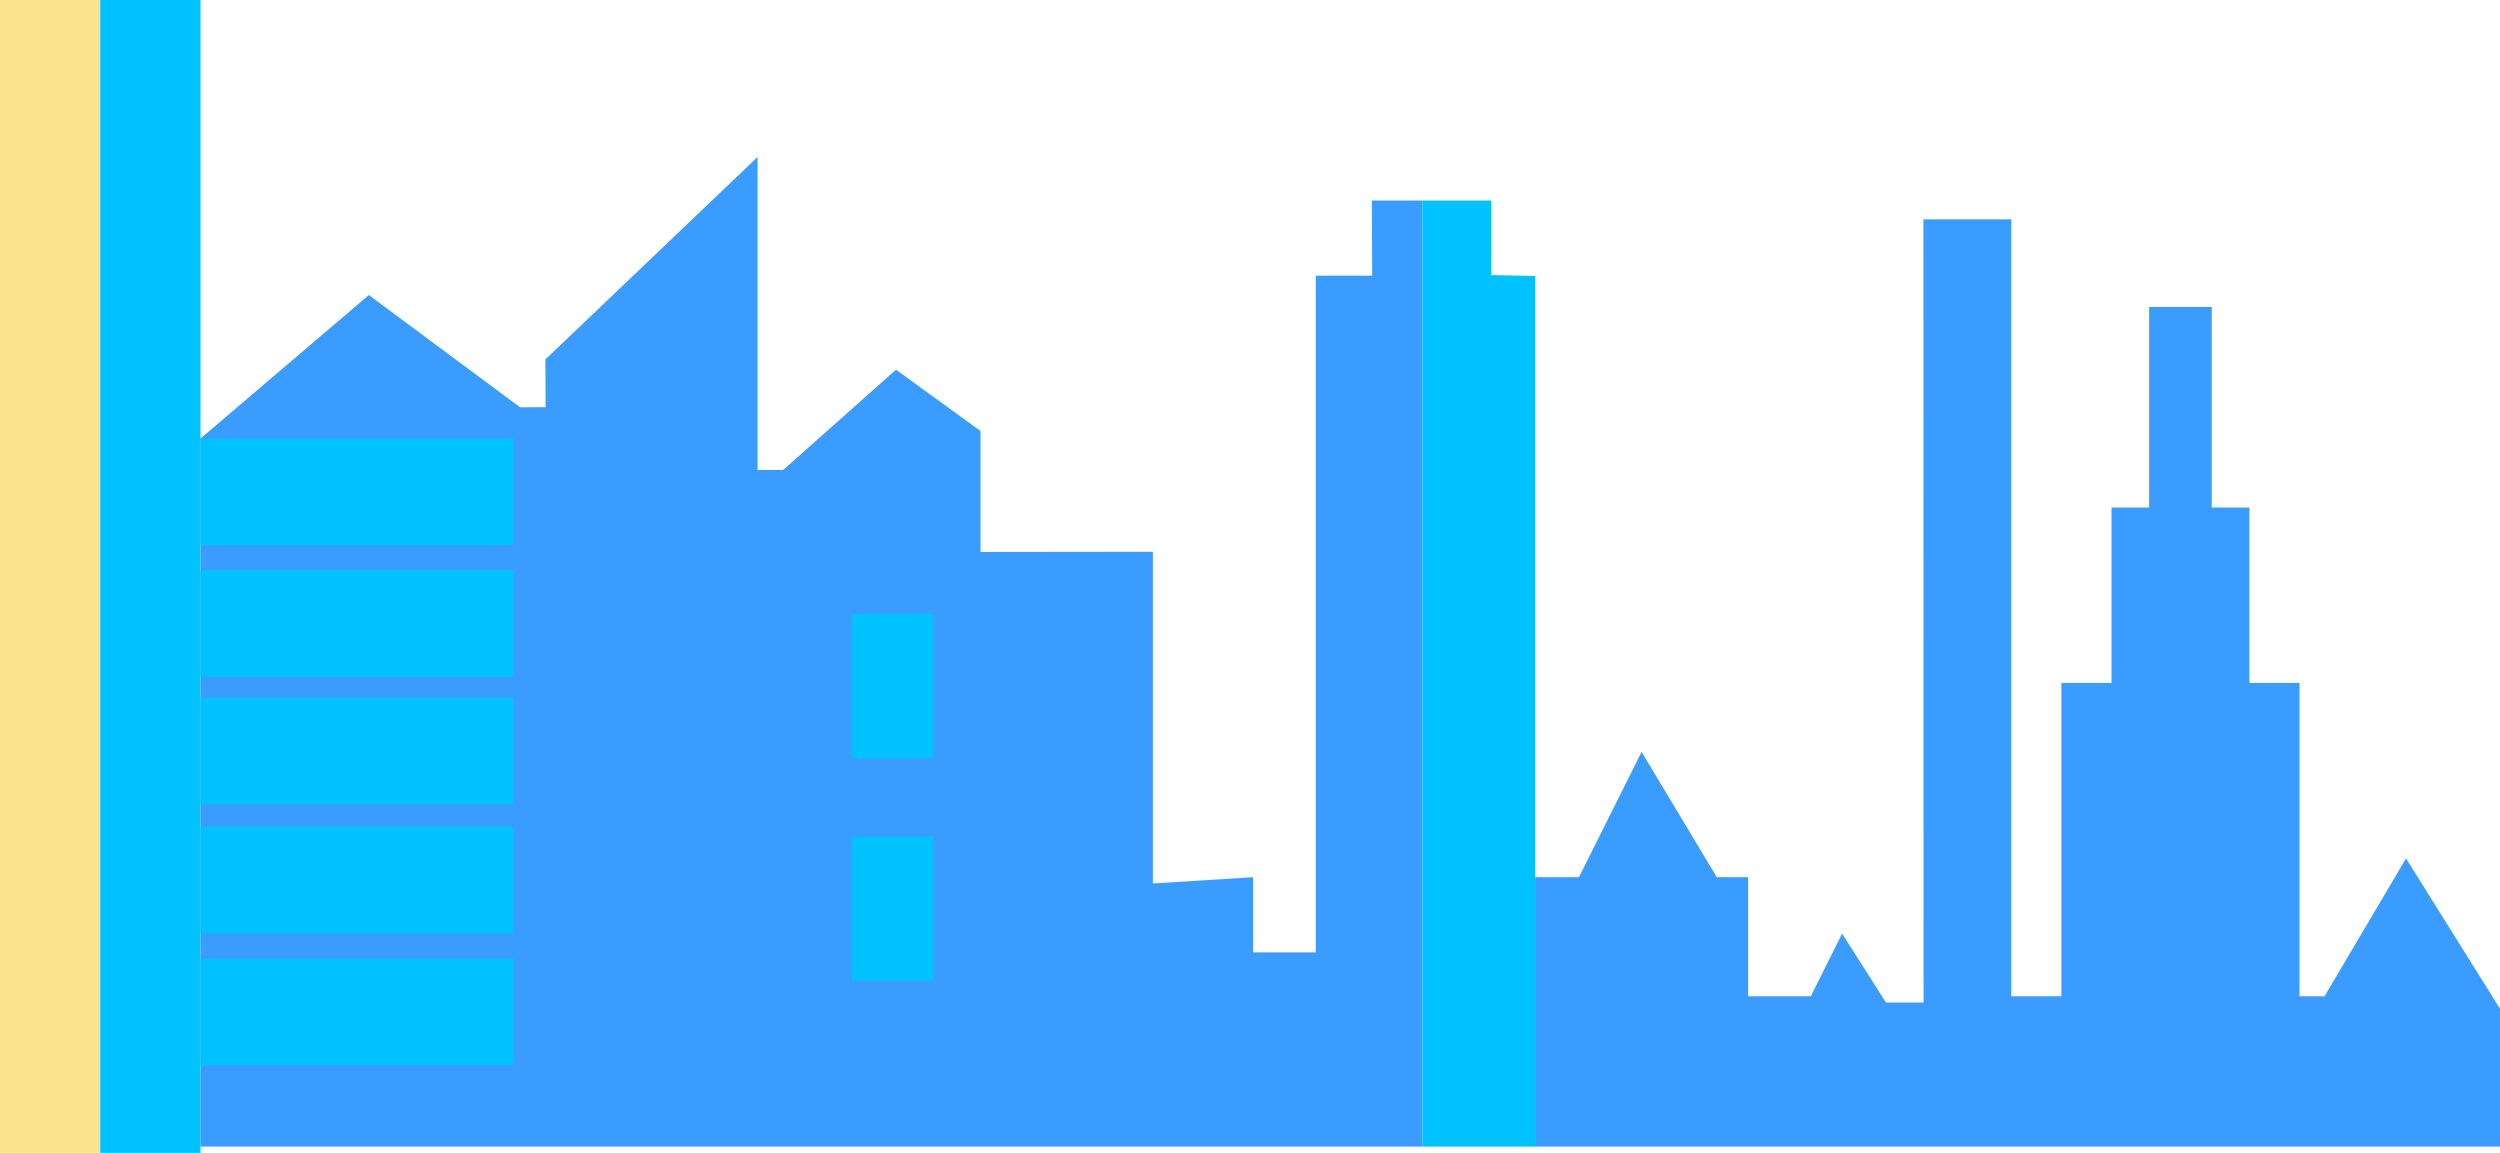 <?xml version="1.0" encoding="UTF-8"?>
<!DOCTYPE svg PUBLIC "-//W3C//DTD SVG 1.1//EN" "http://www.w3.org/Graphics/SVG/1.1/DTD/svg11.dtd">
<!-- Creator: CorelDRAW 2018 (64-Bit Evaluation Version) -->
<svg xmlns="http://www.w3.org/2000/svg" xml:space="preserve" width="344.243mm" height="158.75mm" version="1.1" style="shape-rendering:geometricPrecision; text-rendering:geometricPrecision; image-rendering:optimizeQuality; fill-rule:evenodd; clip-rule:evenodd"
viewBox="0 0 34424.36 15875"
 xmlns:xlink="http://www.w3.org/1999/xlink">
 <defs>
  <style type="text/css">
   <![CDATA[
    .fil1 {fill:#00C2FF}
    .fil0 {fill:#3B9CFF}
    .fil2 {fill:#fce38b}
   ]]>
  </style>
 </defs>
 <g id="Layer_x0020_1">
  <g id="_1607169676192">
   <polygon class="fil0" points="2760.77,6037.99 5078.51,4062.83 7160.96,5608.01 7513.06,5606.9 7509.54,4949.06 10431.79,2161.42 10431.72,6472.33 10784.55,6470.77 12337.56,5090.39 13502.07,5935.4 13502.07,7600.59 15874.86,7597.78 15874.86,12165.06 17255.32,12078.78 17255.32,13114.1 18118.08,13114.1 18118.08,3796.22 18894.55,3796.22 18890.25,2760.9 19584.81,2760.9 19584.81,15788.65 2760.77,15788.65 "/>
   <polygon class="fil1" points="2760.77,13198.95 7074.68,13198.95 7074.68,14667.05 2760.77,14667.05 "/>
   <polygon class="fil1" points="2760.77,11385.31 7074.68,11385.31 7074.68,12853.41 2760.77,12853.41 "/>
   <polygon class="fil1" points="2760.77,9606.93 7074.68,9606.93 7074.68,11075.04 2760.77,11075.04 "/>
   <polygon class="fil1" points="2760.77,7849.78 7074.68,7849.78 7074.68,9317.88 2760.77,9317.88 "/>
   <polygon class="fil1" points="2760.77,6037.99 7074.68,6037.99 7074.68,7506.09 2760.77,7506.09 "/>
   <polygon class="fil1" points="11733.58,8455.13 12855.19,8455.13 12855.19,10439.49 11733.58,10439.49 "/>
   <polygon class="fil1" points="11733.58,11517.98 12855.19,11517.98 12855.19,13502.34 11733.58,13502.34 "/>
   <polygon class="fil1" points="19584.81,2760.9 20533.85,2760.9 20533.85,3787.61 21137.76,3800.52 21137.76,15788.65 19584.81,15788.65 "/>
   <polygon class="fil0" points="21137.76,12078.78 21741.67,12078.78 22604.49,10353.2 23639.81,12078.78 24071.15,12078.78 24071.15,13718.01 24933.91,13718.01 25365.32,12855.26 25969.23,13804.29 26486.92,13804.29 26484.77,3019.74 27694.81,3019.74 27694.81,13718.01 28385,13718.01 28385,9404.17 29075.19,9404.17 29075.19,6988.46 29592.88,6988.46 29592.88,4227.56 30455.64,4227.56 30455.64,6988.46 30973.33,6988.46 30973.33,9404.17 31663.52,9404.17 31663.52,13718.01 32008.65,13718.01 33130.19,11819.94 34424.36,13890.58 34424.36,15788.65 21137.76,15788.65 "/>
   <polygon class="fil2" points="-0,0 1380.38,0 1380.38,15874.93 -0,15874.93 "/>
   <polygon class="fil1" points="1380.38,0.07 2760.77,0.07 2760.77,15875 1380.38,15875 "/>
  </g>
 </g>
</svg>
